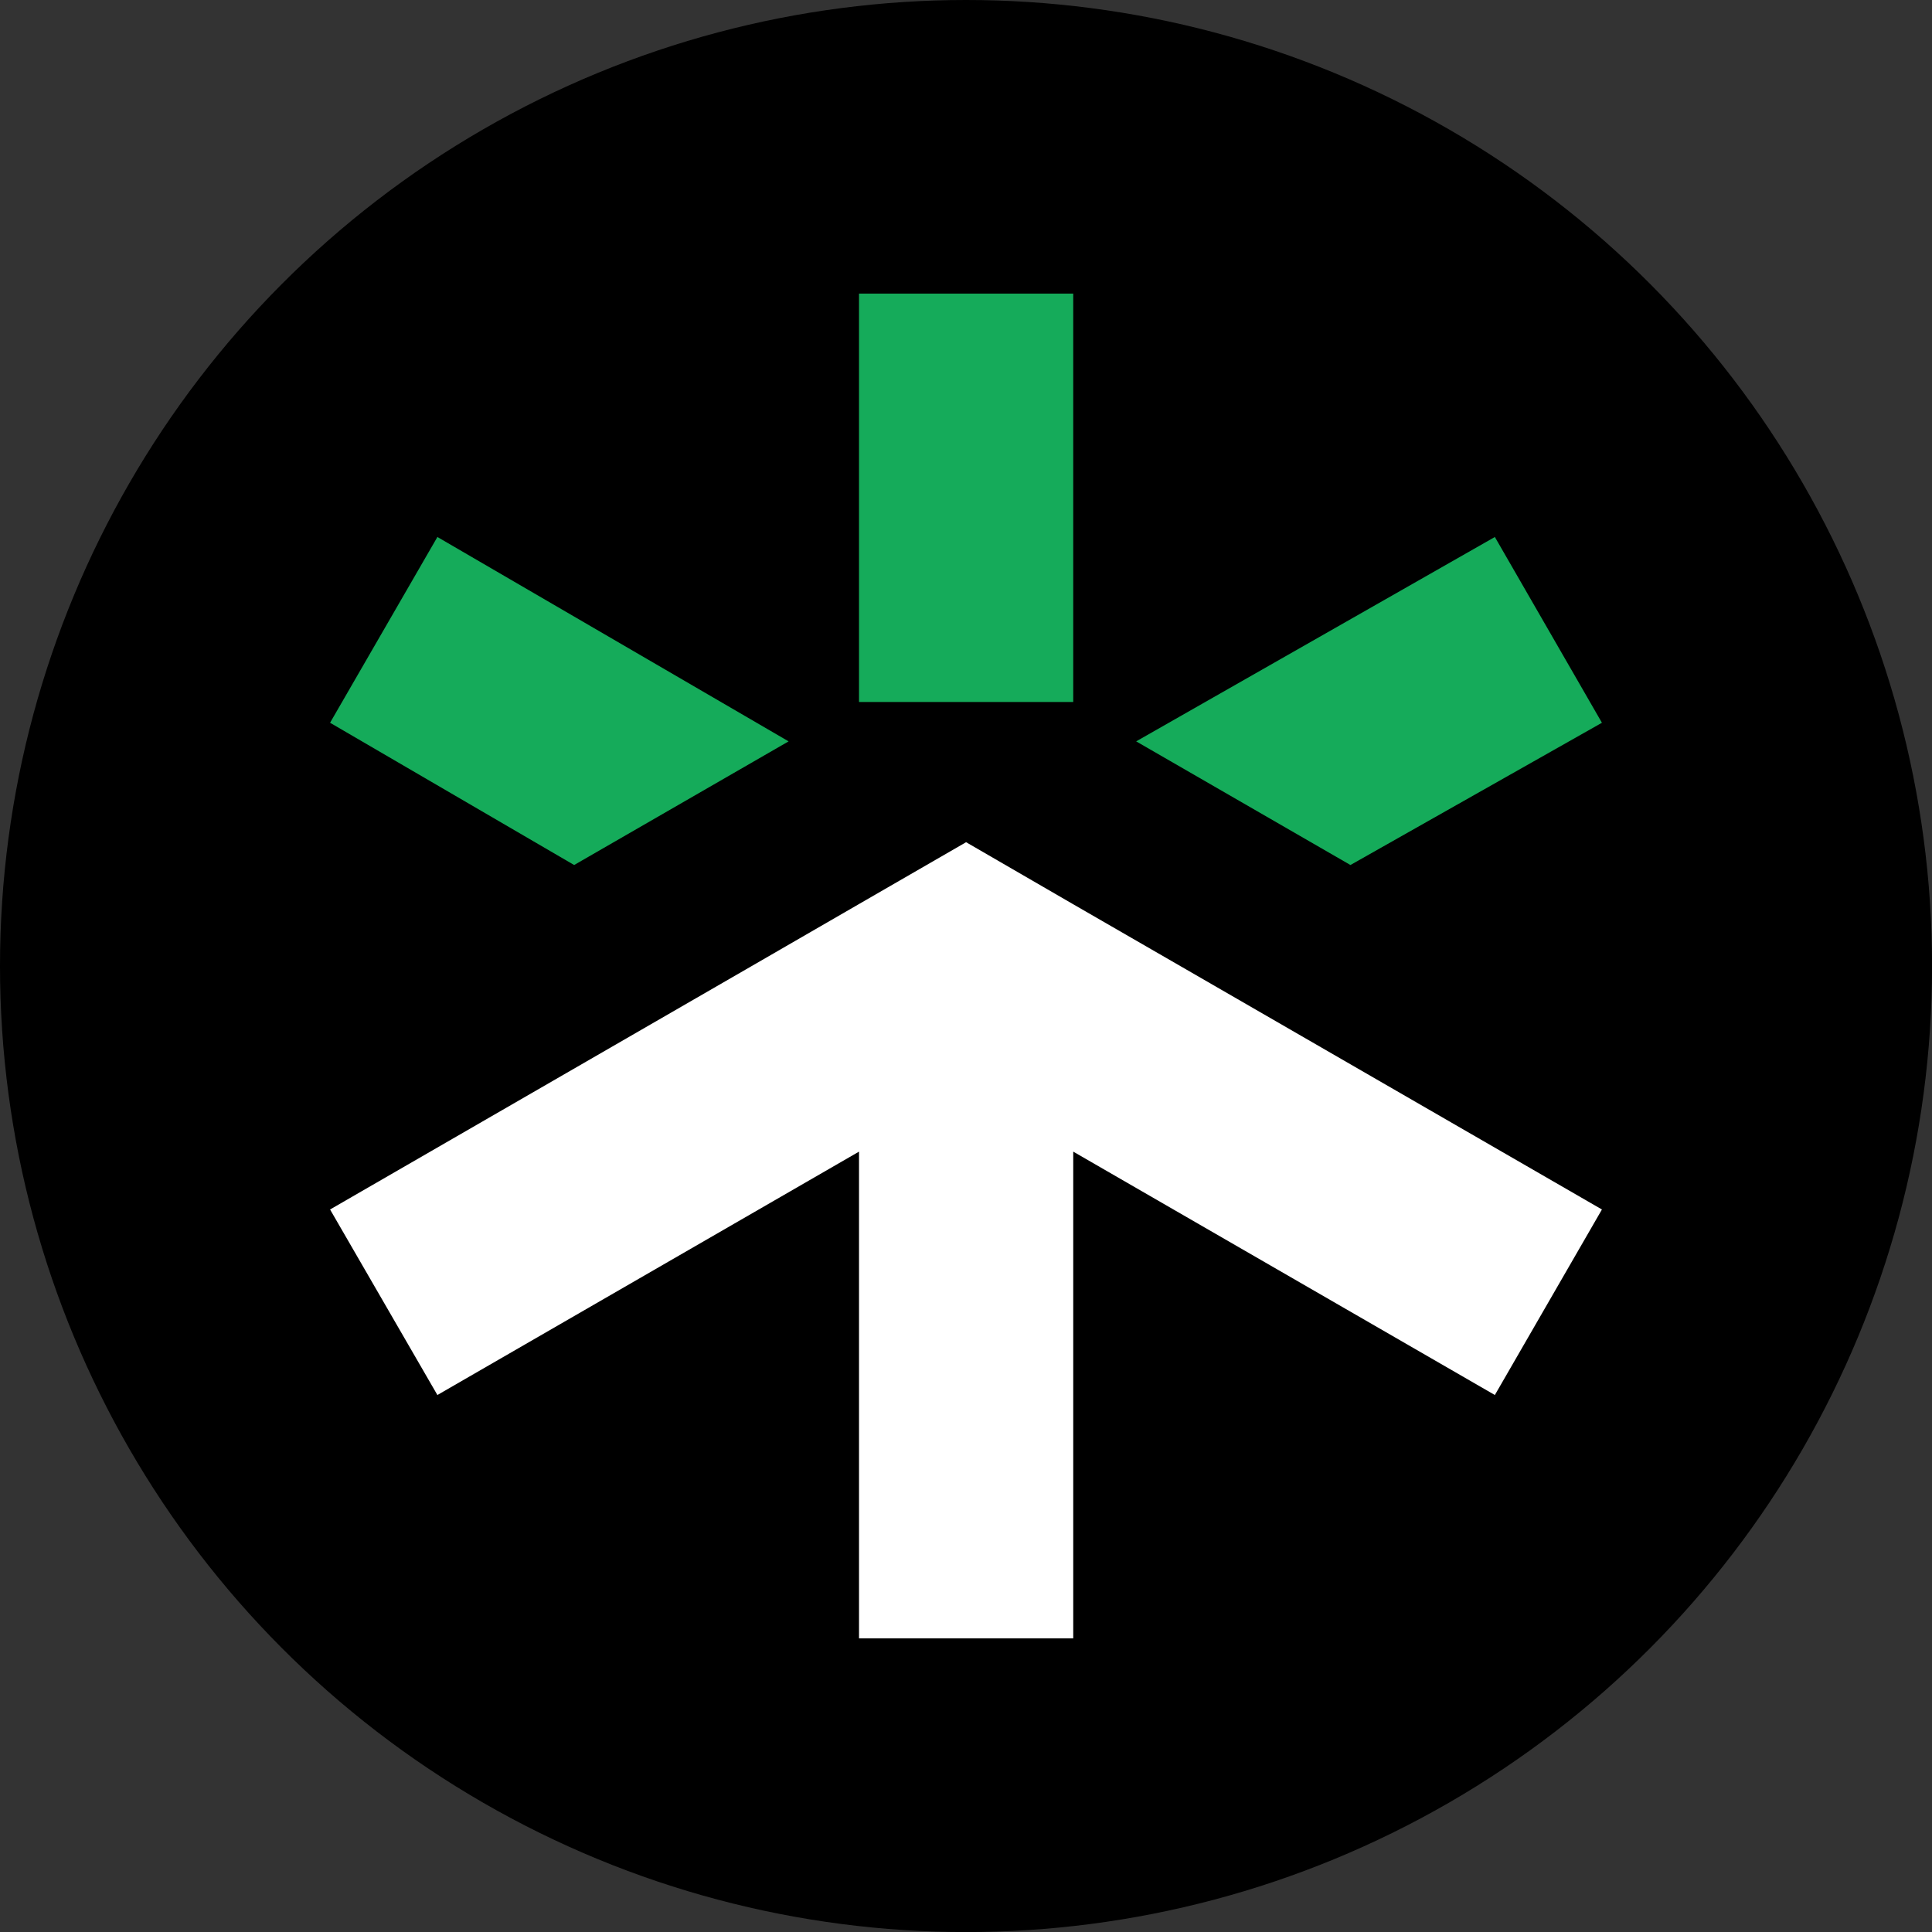<svg xmlns="http://www.w3.org/2000/svg" id="_Шар_2" data-name="Шар 2" viewBox="0 0 312.51 312.51"><rect x="0" y="0" width="312.51" height="312.51" fill="#333333" stroke="none"/><defs><style>.cls-2{fill:#15ab5a}</style></defs><g id="_Шар_1-2" data-name="Шар 1"><circle cx="156.26" cy="156.26" r="156.26"/><path d="M173.6 47.49v66.06h-34.65V47.49z" class="cls-2"/><path d="m259.12 195.64-17.32 30.01-68.2-39.37v78.74h-34.65v-78.74l-68.2 39.37-17.36-30.01 68.19-39.37 17.37-10.04 17.32-10 17.33 10.04 17.33 10z" style="fill:#fff"/><path d="m259.12 116.91-40.68 23.01-34.66-20 58.02-33.06zm-131.56 3.01-34.69 20-39.48-23.01 17.36-30.05z" class="cls-2"/></g></svg>
